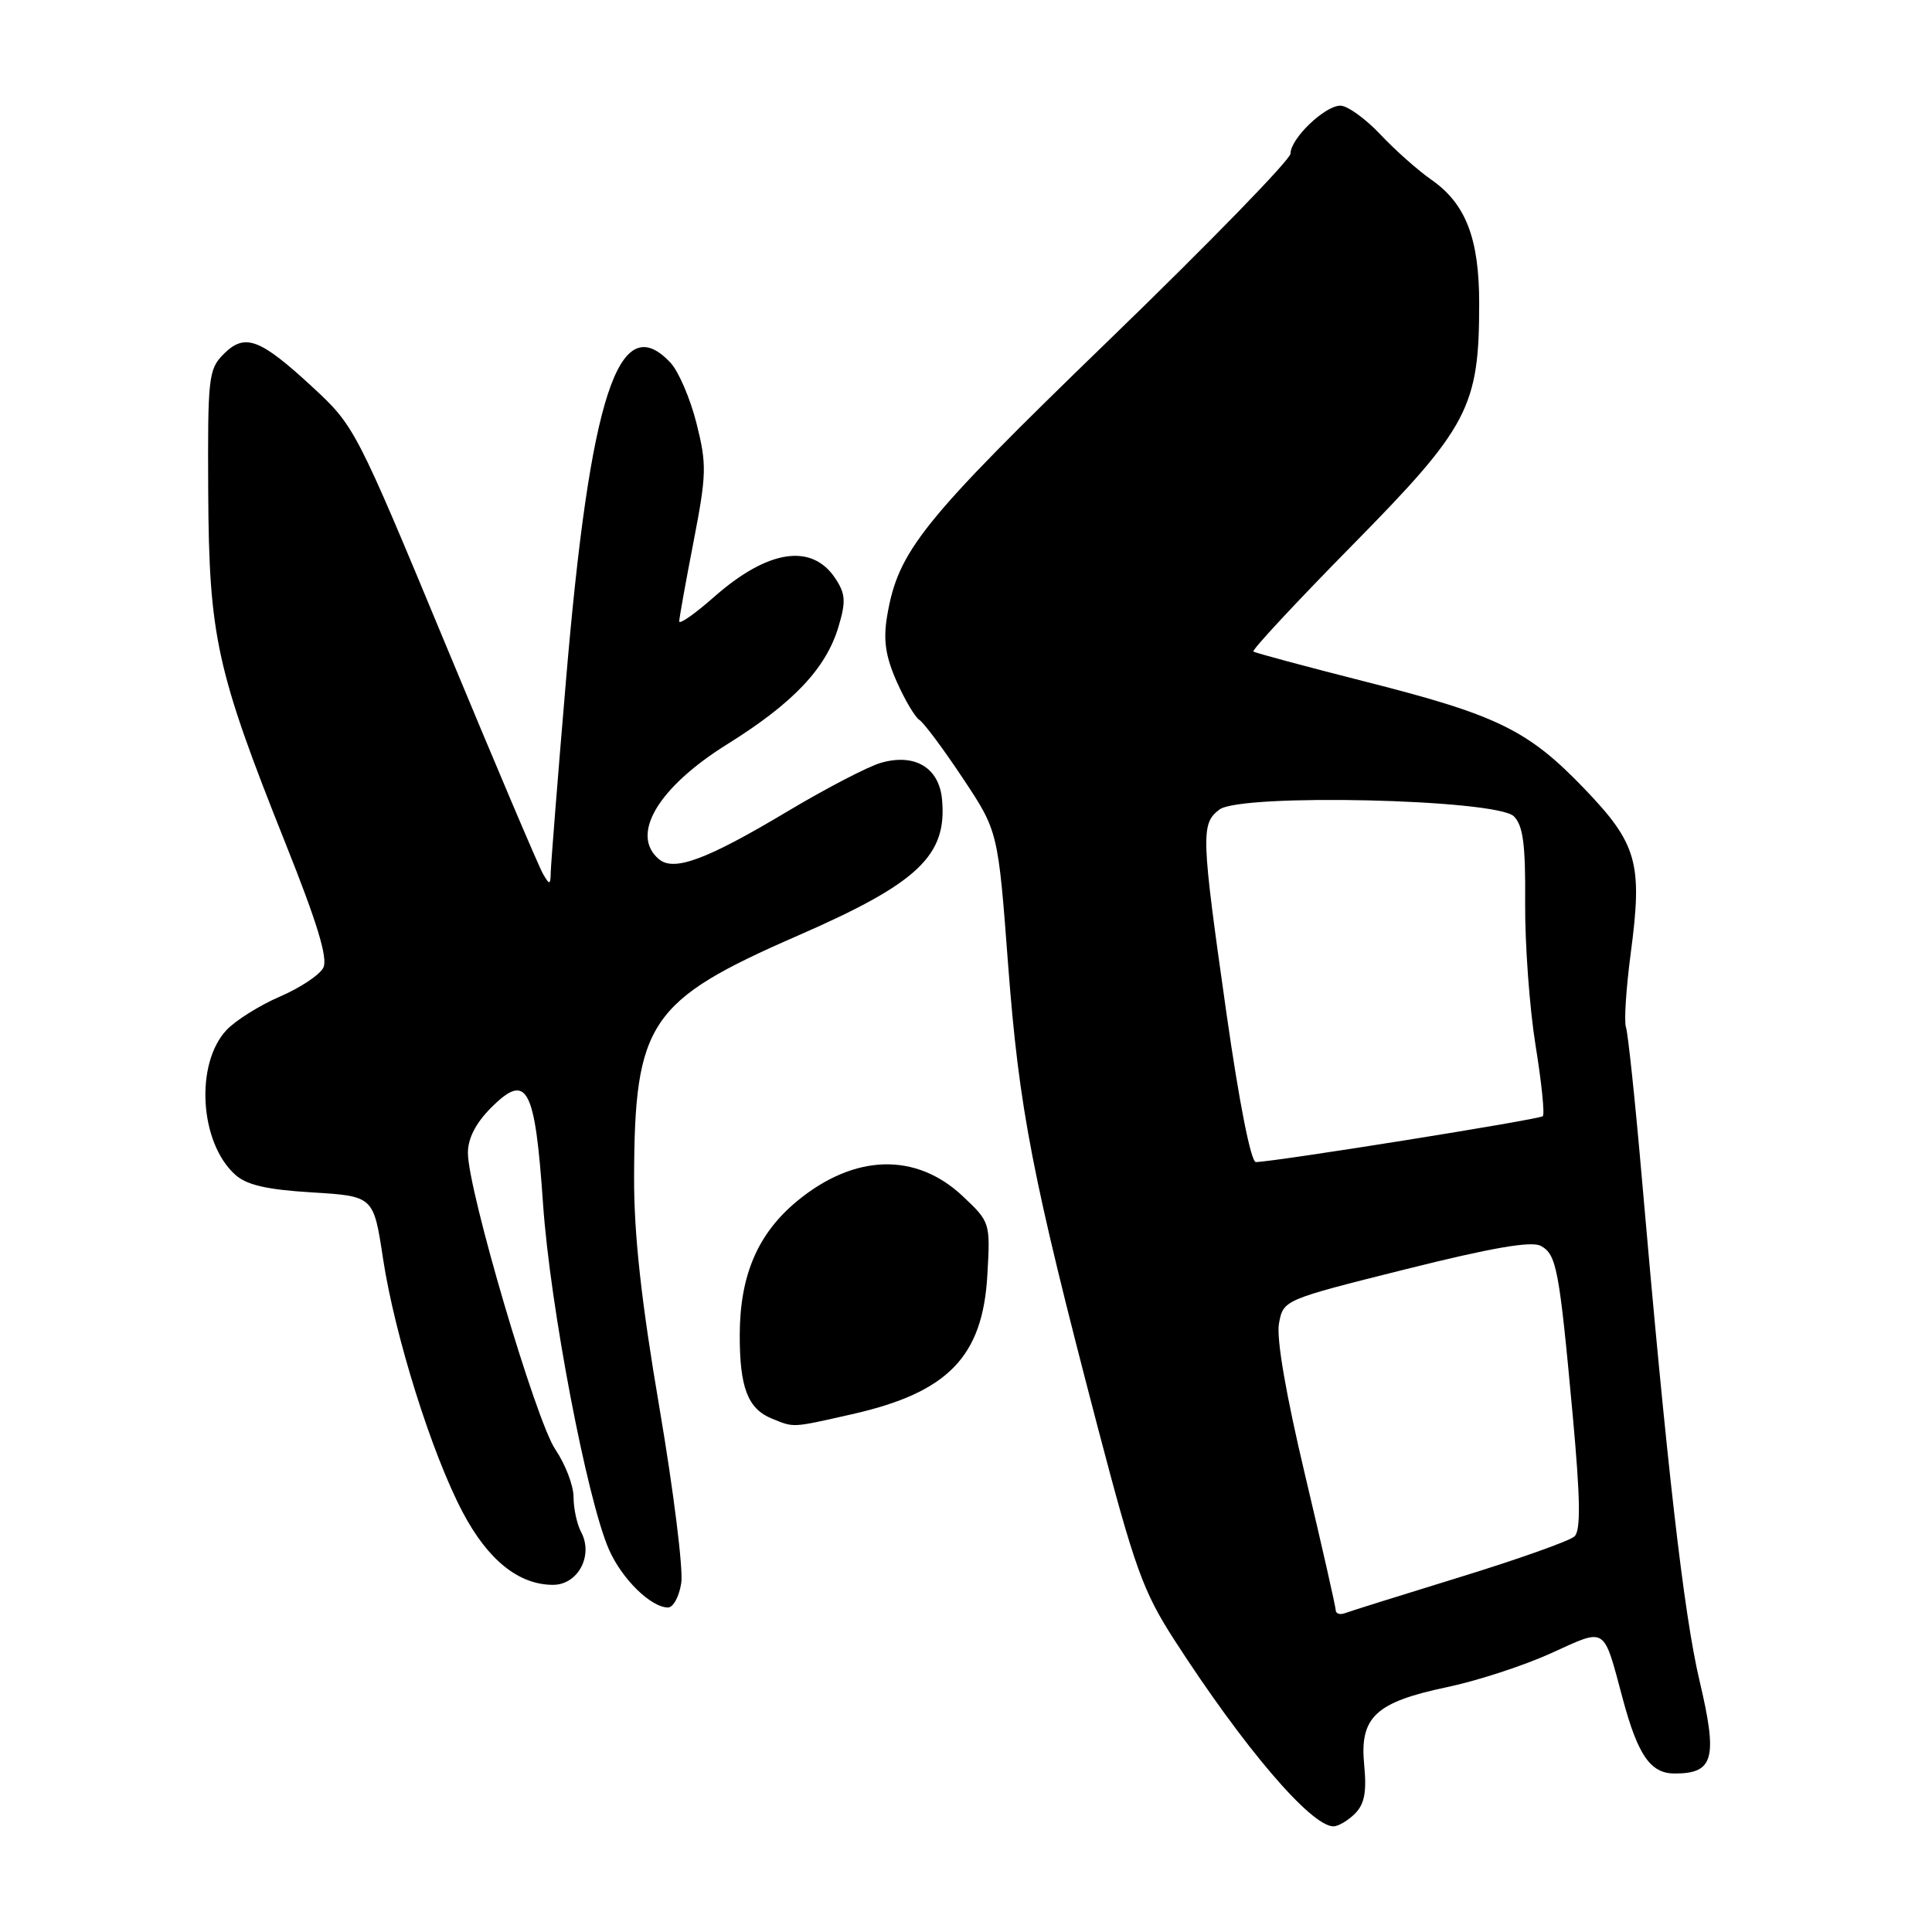 <?xml version="1.0" encoding="UTF-8" standalone="no"?>
<!DOCTYPE svg PUBLIC "-//W3C//DTD SVG 1.1//EN" "http://www.w3.org/Graphics/SVG/1.1/DTD/svg11.dtd" >
<svg xmlns="http://www.w3.org/2000/svg" xmlns:xlink="http://www.w3.org/1999/xlink" version="1.1" viewBox="0 0 256 256">
 <g >
 <path fill="currentColor"
d=" M 179.54 240.32 C 180.80 239.05 181.11 237.45 180.76 233.85 C 180.15 227.52 182.25 225.55 191.76 223.55 C 195.73 222.72 201.92 220.70 205.53 219.06 C 212.95 215.69 212.40 215.34 215.03 225.13 C 217.04 232.60 218.71 235.00 221.90 235.00 C 227.10 235.00 227.63 233.00 225.19 222.68 C 223.11 213.88 220.86 194.24 217.50 155.50 C 216.64 145.60 215.71 136.88 215.45 136.12 C 215.18 135.36 215.47 130.94 216.08 126.31 C 217.67 114.37 216.95 111.82 209.95 104.52 C 202.46 96.72 198.42 94.75 180.80 90.29 C 172.93 88.29 166.31 86.51 166.08 86.33 C 165.85 86.14 171.76 79.79 179.23 72.20 C 194.61 56.58 196.00 53.93 196.00 40.22 C 196.00 31.56 194.22 26.98 189.63 23.79 C 187.91 22.60 184.88 19.91 182.90 17.81 C 180.93 15.72 178.54 14.00 177.61 14.00 C 175.54 14.00 171.00 18.36 171.00 20.35 C 171.00 21.14 160.16 32.28 146.90 45.11 C 122.05 69.18 119.00 72.98 117.54 81.68 C 117.02 84.82 117.34 86.97 118.81 90.30 C 119.89 92.74 121.25 95.03 121.82 95.39 C 122.40 95.75 124.98 99.21 127.56 103.09 C 132.25 110.14 132.25 110.14 133.58 127.82 C 135.03 146.98 136.77 155.93 145.45 189.10 C 150.36 207.80 151.45 210.85 155.60 217.29 C 164.79 231.54 173.70 241.98 176.68 242.00 C 177.33 242.00 178.61 241.24 179.54 240.32 Z  M 90.27 209.75 C 90.55 207.96 89.25 197.55 87.39 186.60 C 84.97 172.42 84.01 163.65 84.02 156.10 C 84.07 135.45 86.01 132.58 105.71 123.98 C 121.67 117.02 125.54 113.36 124.82 105.89 C 124.42 101.70 121.20 99.79 116.72 101.08 C 115.03 101.56 109.42 104.48 104.25 107.57 C 93.61 113.92 89.32 115.51 87.33 113.86 C 83.45 110.63 87.18 104.34 96.37 98.61 C 105.09 93.18 109.45 88.58 111.10 83.06 C 112.10 79.73 112.04 78.70 110.71 76.68 C 107.60 71.93 101.78 72.80 94.65 79.07 C 92.09 81.33 90.00 82.79 90.00 82.33 C 90.01 81.88 90.86 77.12 91.90 71.77 C 93.63 62.83 93.66 61.54 92.29 56.09 C 91.47 52.83 89.92 49.22 88.86 48.08 C 82.00 40.72 78.18 52.34 74.98 90.35 C 73.90 103.08 73.01 114.40 72.98 115.50 C 72.94 117.29 72.84 117.32 71.96 115.81 C 71.41 114.89 65.59 101.16 59.01 85.31 C 47.16 56.78 46.99 56.45 41.39 51.27 C 34.41 44.83 32.45 44.10 29.63 46.92 C 27.62 48.94 27.51 49.99 27.59 65.28 C 27.70 84.37 28.68 88.82 37.79 111.65 C 42.06 122.33 43.47 126.99 42.84 128.23 C 42.35 129.19 39.75 130.91 37.07 132.06 C 34.39 133.22 31.22 135.21 30.02 136.48 C 25.83 140.94 26.44 151.37 31.14 155.63 C 32.67 157.02 35.29 157.63 41.35 158.00 C 49.50 158.50 49.50 158.50 50.75 166.75 C 52.31 177.01 57.21 192.62 61.32 200.40 C 64.66 206.72 68.73 209.99 73.27 210.00 C 76.59 210.00 78.66 206.11 77.00 203.00 C 76.45 201.97 76.00 199.89 76.00 198.37 C 76.00 196.85 74.91 194.01 73.58 192.05 C 71.01 188.26 62.00 157.72 62.00 152.76 C 62.00 150.84 63.05 148.80 65.07 146.78 C 69.84 142.01 70.89 143.97 71.96 159.57 C 72.89 173.06 77.78 198.68 80.69 205.32 C 82.40 209.22 86.26 213.00 88.52 213.00 C 89.21 213.00 90.00 211.54 90.27 209.75 Z  M 112.90 187.39 C 125.61 184.52 130.22 179.78 130.83 168.94 C 131.23 162.00 131.20 161.93 127.59 158.52 C 121.37 152.65 113.21 152.89 105.62 159.15 C 100.42 163.45 98.05 168.95 98.02 176.82 C 98.00 183.86 99.08 186.69 102.32 187.99 C 105.27 189.18 104.84 189.21 112.90 187.39 Z  M 176.99 213.36 C 176.98 212.89 175.16 204.85 172.94 195.50 C 170.39 184.77 169.11 177.35 169.47 175.37 C 170.05 172.24 170.05 172.24 186.22 168.19 C 197.64 165.33 202.91 164.42 204.15 165.08 C 206.25 166.21 206.60 168.03 208.39 187.50 C 209.41 198.65 209.47 202.78 208.63 203.58 C 208.01 204.17 201.20 206.59 193.50 208.96 C 185.80 211.33 178.94 213.48 178.25 213.74 C 177.56 214.00 177.00 213.83 176.99 213.36 Z  M 162.51 134.25 C 159.15 110.63 159.10 109.15 161.58 107.27 C 164.44 105.11 198.32 105.89 200.60 108.17 C 201.82 109.40 202.15 111.90 202.09 119.62 C 202.05 125.05 202.67 133.53 203.46 138.46 C 204.26 143.39 204.70 147.63 204.43 147.90 C 204.00 148.34 169.02 153.93 166.41 153.98 C 165.76 153.99 164.20 146.13 162.51 134.25 Z "/>
</g>
</svg>